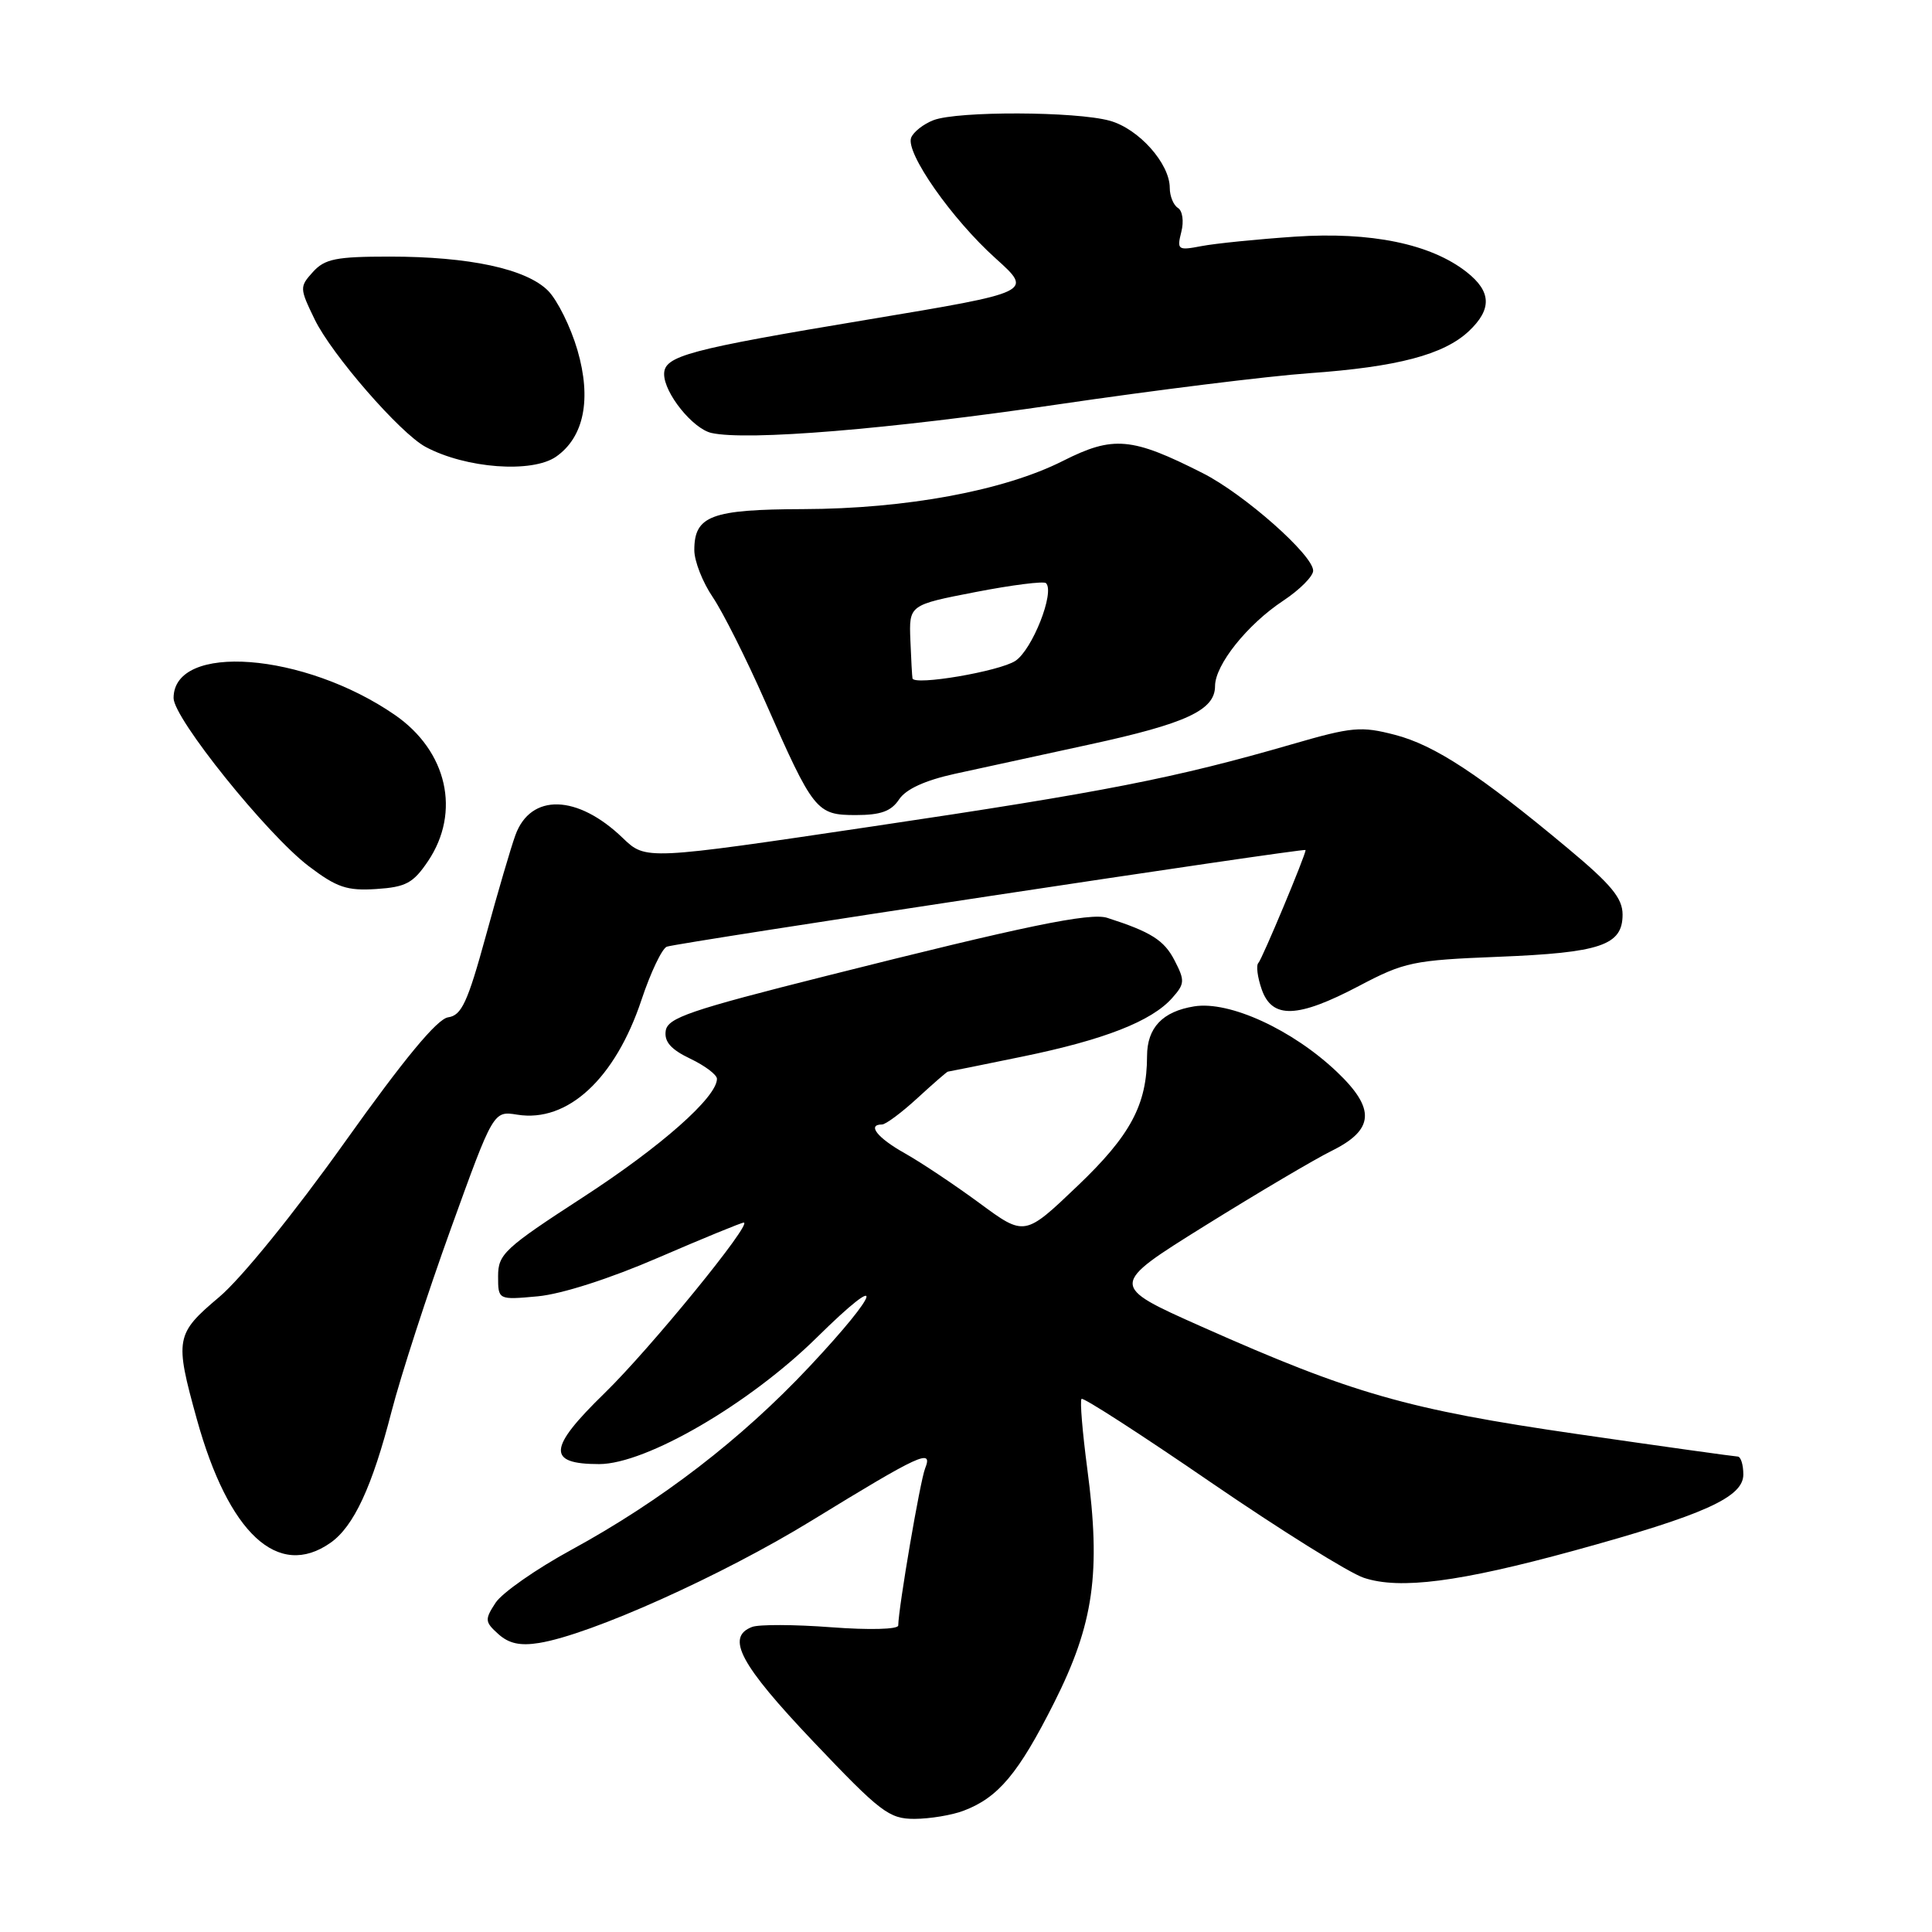 <?xml version="1.0" encoding="UTF-8" standalone="no"?>
<!DOCTYPE svg PUBLIC "-//W3C//DTD SVG 1.1//EN" "http://www.w3.org/Graphics/SVG/1.1/DTD/svg11.dtd" >
<svg xmlns="http://www.w3.org/2000/svg" xmlns:xlink="http://www.w3.org/1999/xlink" version="1.1" viewBox="0 0 256 256">
 <g >
 <path fill="currentColor"
d=" M 127.68 239.93 C 132.28 238.19 134.95 235.00 139.67 225.63 C 144.94 215.17 145.90 208.39 144.07 194.62 C 143.43 189.75 143.08 185.59 143.31 185.36 C 143.54 185.13 151.25 190.11 160.46 196.43 C 169.67 202.74 178.78 208.43 180.72 209.07 C 185.49 210.65 193.36 209.63 208.52 205.48 C 225.80 200.74 231.00 198.40 231.00 195.38 C 231.00 194.07 230.66 193.00 230.25 193.00 C 229.84 192.99 220.28 191.66 209.00 190.02 C 186.50 186.76 179.19 184.67 159.23 175.79 C 146.96 170.33 146.96 170.33 159.67 162.41 C 166.66 158.06 174.21 153.60 176.44 152.50 C 182.11 149.70 182.30 146.93 177.15 142.03 C 171.27 136.44 162.90 132.59 158.23 133.35 C 154.03 134.03 152.00 136.18 151.99 139.94 C 151.98 146.38 149.80 150.45 142.77 157.15 C 135.77 163.83 135.77 163.83 129.79 159.42 C 126.50 157.00 122.05 154.03 119.90 152.82 C 116.26 150.78 114.85 149.00 116.87 149.00 C 117.36 149.00 119.47 147.43 121.57 145.50 C 123.67 143.57 125.48 142.00 125.59 142.00 C 125.69 142.00 130.15 141.10 135.49 140.00 C 146.31 137.78 152.59 135.32 155.32 132.24 C 157.00 130.35 157.02 129.94 155.62 127.23 C 154.25 124.58 152.49 123.47 146.72 121.62 C 144.47 120.89 135.81 122.68 109.50 129.31 C 91.41 133.86 88.46 134.87 88.21 136.59 C 88.00 138.03 88.90 139.06 91.46 140.28 C 93.41 141.21 95.00 142.41 95.00 142.95 C 95.00 145.38 87.59 151.93 77.25 158.64 C 66.84 165.40 66.00 166.18 66.00 169.10 C 66.00 172.25 66.00 172.25 71.25 171.77 C 74.40 171.48 80.80 169.43 87.24 166.64 C 93.15 164.09 98.24 162.00 98.55 162.00 C 99.79 162.00 86.14 178.73 80.11 184.60 C 72.60 191.91 72.44 194.00 79.39 194.00 C 85.60 194.00 99.30 186.03 108.25 177.21 C 117.52 168.07 116.78 170.94 107.25 181.09 C 98.23 190.70 87.62 198.86 75.71 205.36 C 71.06 207.89 66.54 211.05 65.67 212.37 C 64.21 214.60 64.24 214.91 66.03 216.52 C 67.42 217.78 68.93 218.11 71.44 217.70 C 78.26 216.60 95.67 208.78 107.56 201.48 C 121.96 192.65 123.66 191.87 122.58 194.58 C 121.92 196.24 119.07 212.91 119.02 215.39 C 119.01 215.90 115.17 216.00 110.15 215.62 C 105.28 215.25 100.55 215.23 99.65 215.58 C 96.13 216.93 98.07 220.55 107.76 230.76 C 116.69 240.16 117.81 241.01 121.18 241.01 C 123.21 241.00 126.14 240.52 127.68 239.93 Z  M 43.79 204.43 C 46.87 202.27 49.32 197.01 51.89 187.00 C 53.10 182.32 56.62 171.45 59.73 162.84 C 65.38 147.19 65.38 147.19 68.54 147.70 C 75.21 148.78 81.53 142.94 85.01 132.46 C 86.22 128.83 87.73 125.67 88.36 125.44 C 89.82 124.91 173.00 112.32 173.00 112.63 C 173.00 113.31 167.23 127.11 166.74 127.60 C 166.42 127.91 166.62 129.48 167.18 131.09 C 168.56 135.05 171.94 134.93 180.10 130.63 C 186.10 127.47 187.25 127.23 198.53 126.78 C 212.09 126.24 215.00 125.26 215.00 121.19 C 215.00 119.02 213.51 117.21 207.75 112.41 C 196.05 102.64 190.09 98.73 184.84 97.37 C 180.34 96.20 179.15 96.31 171.22 98.61 C 155.68 103.11 146.35 104.94 115.71 109.49 C 85.57 113.97 85.57 113.97 82.53 111.05 C 76.52 105.25 70.31 105.08 68.29 110.67 C 67.72 112.22 65.96 118.22 64.38 124.00 C 61.96 132.83 61.16 134.55 59.38 134.80 C 57.93 135.01 53.58 140.26 45.68 151.35 C 38.99 160.74 31.98 169.39 29.05 171.86 C 23.25 176.75 23.13 177.40 26.07 188.01 C 30.28 203.21 36.85 209.30 43.79 204.43 Z  M 56.72 114.10 C 61.09 107.59 59.26 99.52 52.32 94.73 C 40.31 86.44 23.00 85.12 23.00 92.50 C 23.00 95.18 35.35 110.54 40.89 114.76 C 44.63 117.60 45.97 118.05 49.86 117.80 C 53.79 117.54 54.75 117.02 56.72 114.10 Z  M 119.13 105.93 C 120.04 104.56 122.56 103.41 126.50 102.54 C 129.80 101.82 137.84 100.07 144.37 98.65 C 157.19 95.87 161.00 94.10 161.00 90.91 C 161.00 88.10 165.27 82.75 170.03 79.60 C 172.22 78.15 174.00 76.36 174.00 75.62 C 174.00 73.55 164.85 65.47 159.38 62.70 C 149.95 57.92 147.51 57.71 140.85 61.07 C 133.06 65.01 120.08 67.42 106.41 67.46 C 94.23 67.50 92.00 68.34 92.00 72.89 C 92.00 74.35 93.10 77.15 94.44 79.12 C 95.78 81.10 98.90 87.31 101.38 92.94 C 107.79 107.51 108.18 108.00 113.40 108.00 C 116.70 108.00 118.09 107.50 119.13 105.93 Z  M 73.70 60.50 C 77.39 57.91 78.40 52.88 76.52 46.41 C 75.62 43.32 73.86 39.77 72.61 38.51 C 69.71 35.62 62.19 34.00 51.61 34.00 C 44.54 34.00 43.04 34.30 41.47 36.03 C 39.68 38.01 39.69 38.18 41.70 42.33 C 43.97 47.00 53.02 57.40 56.38 59.21 C 61.71 62.07 70.52 62.73 73.70 60.50 Z  M 140.16 53.59 C 153.00 51.70 168.00 49.84 173.50 49.45 C 185.16 48.62 191.30 47.00 194.62 43.89 C 197.71 40.98 197.63 38.64 194.34 36.05 C 189.58 32.31 181.64 30.68 171.56 31.36 C 166.58 31.70 161.02 32.26 159.20 32.61 C 156.07 33.21 155.93 33.11 156.53 30.73 C 156.89 29.32 156.69 27.93 156.08 27.55 C 155.49 27.18 155.00 25.99 155.00 24.90 C 155.00 21.67 150.90 17.07 147.06 16.00 C 142.56 14.75 126.92 14.70 123.70 15.92 C 122.37 16.43 121.03 17.48 120.73 18.25 C 119.97 20.24 126.12 29.03 131.95 34.26 C 136.88 38.70 136.88 38.70 115.04 42.34 C 91.13 46.32 88.00 47.16 88.00 49.57 C 88.00 52.09 91.80 56.81 94.27 57.37 C 99.02 58.43 117.81 56.88 140.16 53.59 Z  M 120.91 89.89 C 120.86 89.68 120.73 87.40 120.63 84.83 C 120.45 80.16 120.45 80.16 129.26 78.45 C 134.11 77.51 138.31 76.98 138.60 77.27 C 139.80 78.46 136.78 86.10 134.54 87.57 C 132.42 88.96 121.14 90.88 120.91 89.89 Z "/>
</g>
</svg>